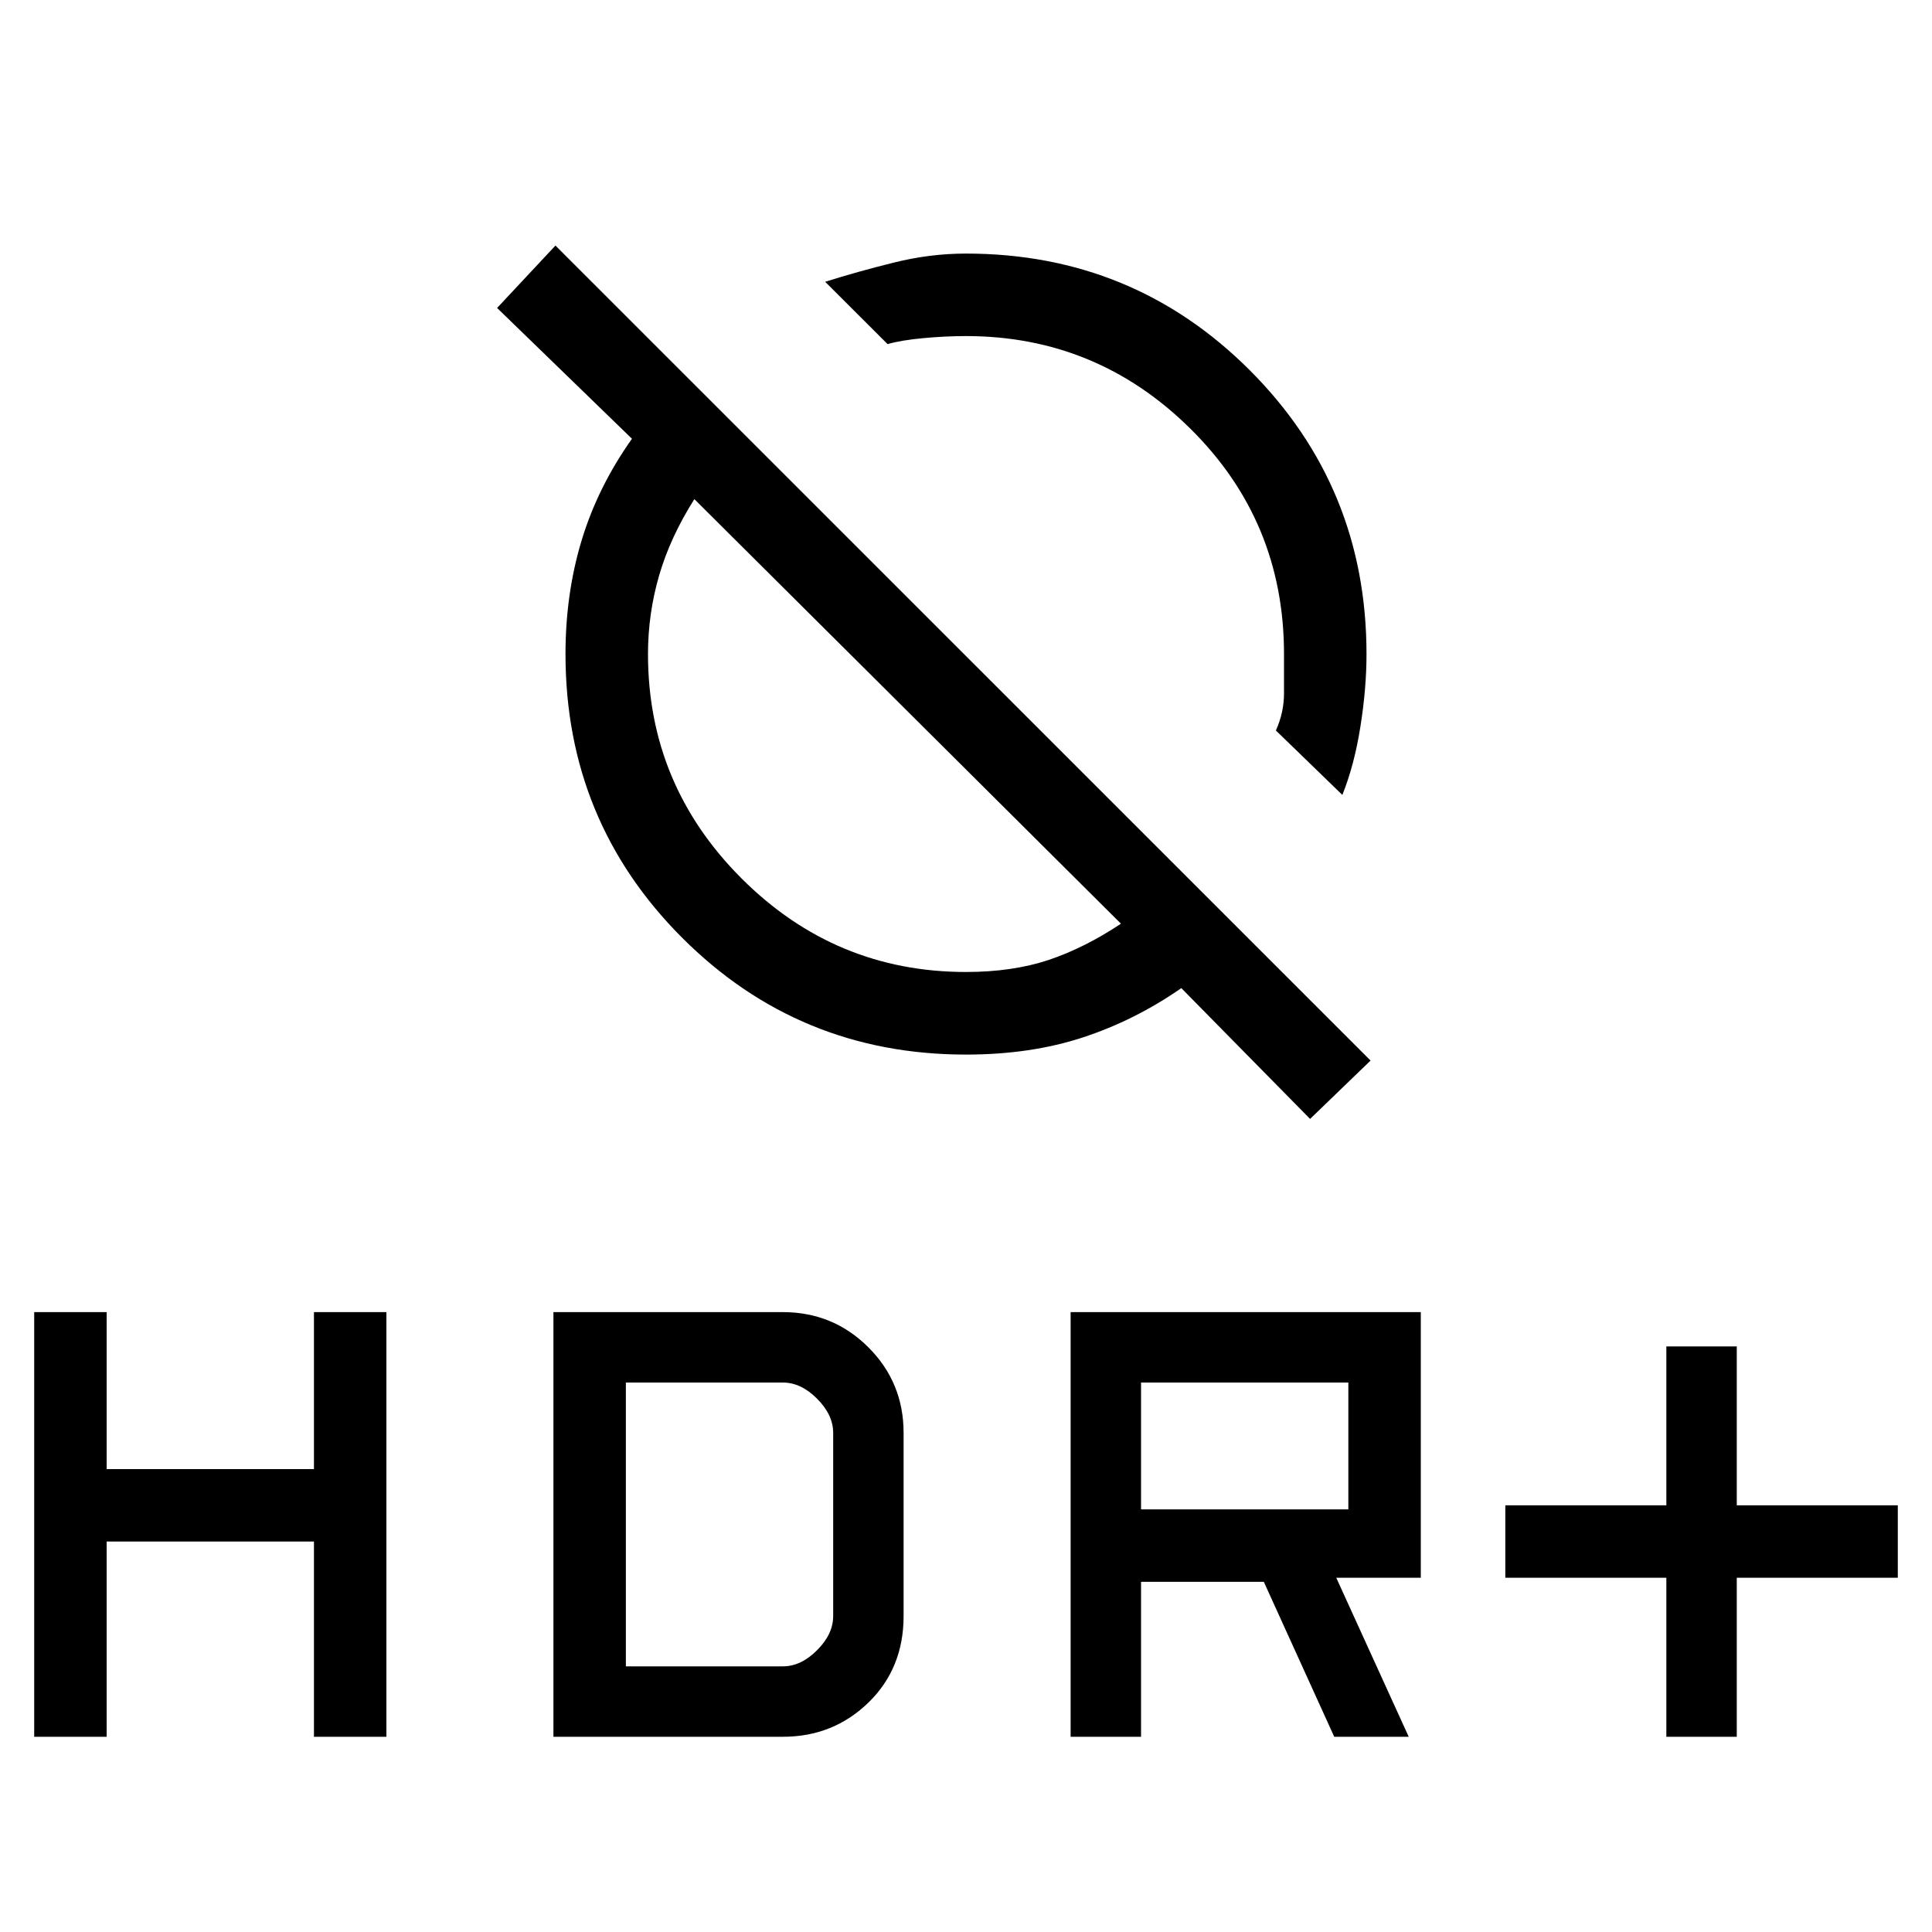 <svg xmlns="http://www.w3.org/2000/svg" height="20" width="20"><path d="M13.896 8.229 13.208 7.562Q13.292 7.375 13.292 7.177Q13.292 6.979 13.292 6.771Q13.292 5.396 12.323 4.438Q11.354 3.479 10 3.479Q9.792 3.479 9.562 3.5Q9.333 3.521 9.188 3.562L8.542 2.917Q8.875 2.812 9.25 2.719Q9.625 2.625 10 2.625Q11.729 2.625 12.938 3.833Q14.146 5.042 14.146 6.771Q14.146 7.125 14.083 7.521Q14.021 7.917 13.896 8.229ZM13.562 11.583 12.229 10.229Q11.75 10.562 11.208 10.74Q10.667 10.917 10 10.917Q8.271 10.917 7.062 9.708Q5.854 8.5 5.854 6.771Q5.854 6.146 6.021 5.594Q6.188 5.042 6.542 4.542L5.146 3.188L5.75 2.542L14.188 10.979ZM11.604 9.562 7.188 5.167Q6.938 5.562 6.823 5.958Q6.708 6.354 6.708 6.771Q6.708 8.125 7.677 9.094Q8.646 10.062 10 10.062Q10.479 10.062 10.854 9.938Q11.229 9.812 11.604 9.562ZM17.25 17.979V16.333H15.583V15.583H17.25V13.938H17.979V15.583H19.646V16.333H17.979V17.979ZM11.083 17.979V13.583H14.708V16.333H13.833L14.583 17.979H13.812L13.083 16.375H11.812V17.979ZM11.812 15.625H13.958V14.312H11.812ZM0.354 17.979V13.583H1.104V15.208H3.25V13.583H4V17.979H3.25V15.958H1.104V17.979ZM5.729 17.979V13.583H8.104Q8.625 13.583 8.99 13.948Q9.354 14.312 9.354 14.833V16.729Q9.354 17.271 8.99 17.625Q8.625 17.979 8.104 17.979ZM6.479 17.25H8.104Q8.292 17.25 8.458 17.083Q8.625 16.917 8.625 16.729V14.833Q8.625 14.646 8.458 14.479Q8.292 14.312 8.104 14.312H6.479Z"/></svg>
